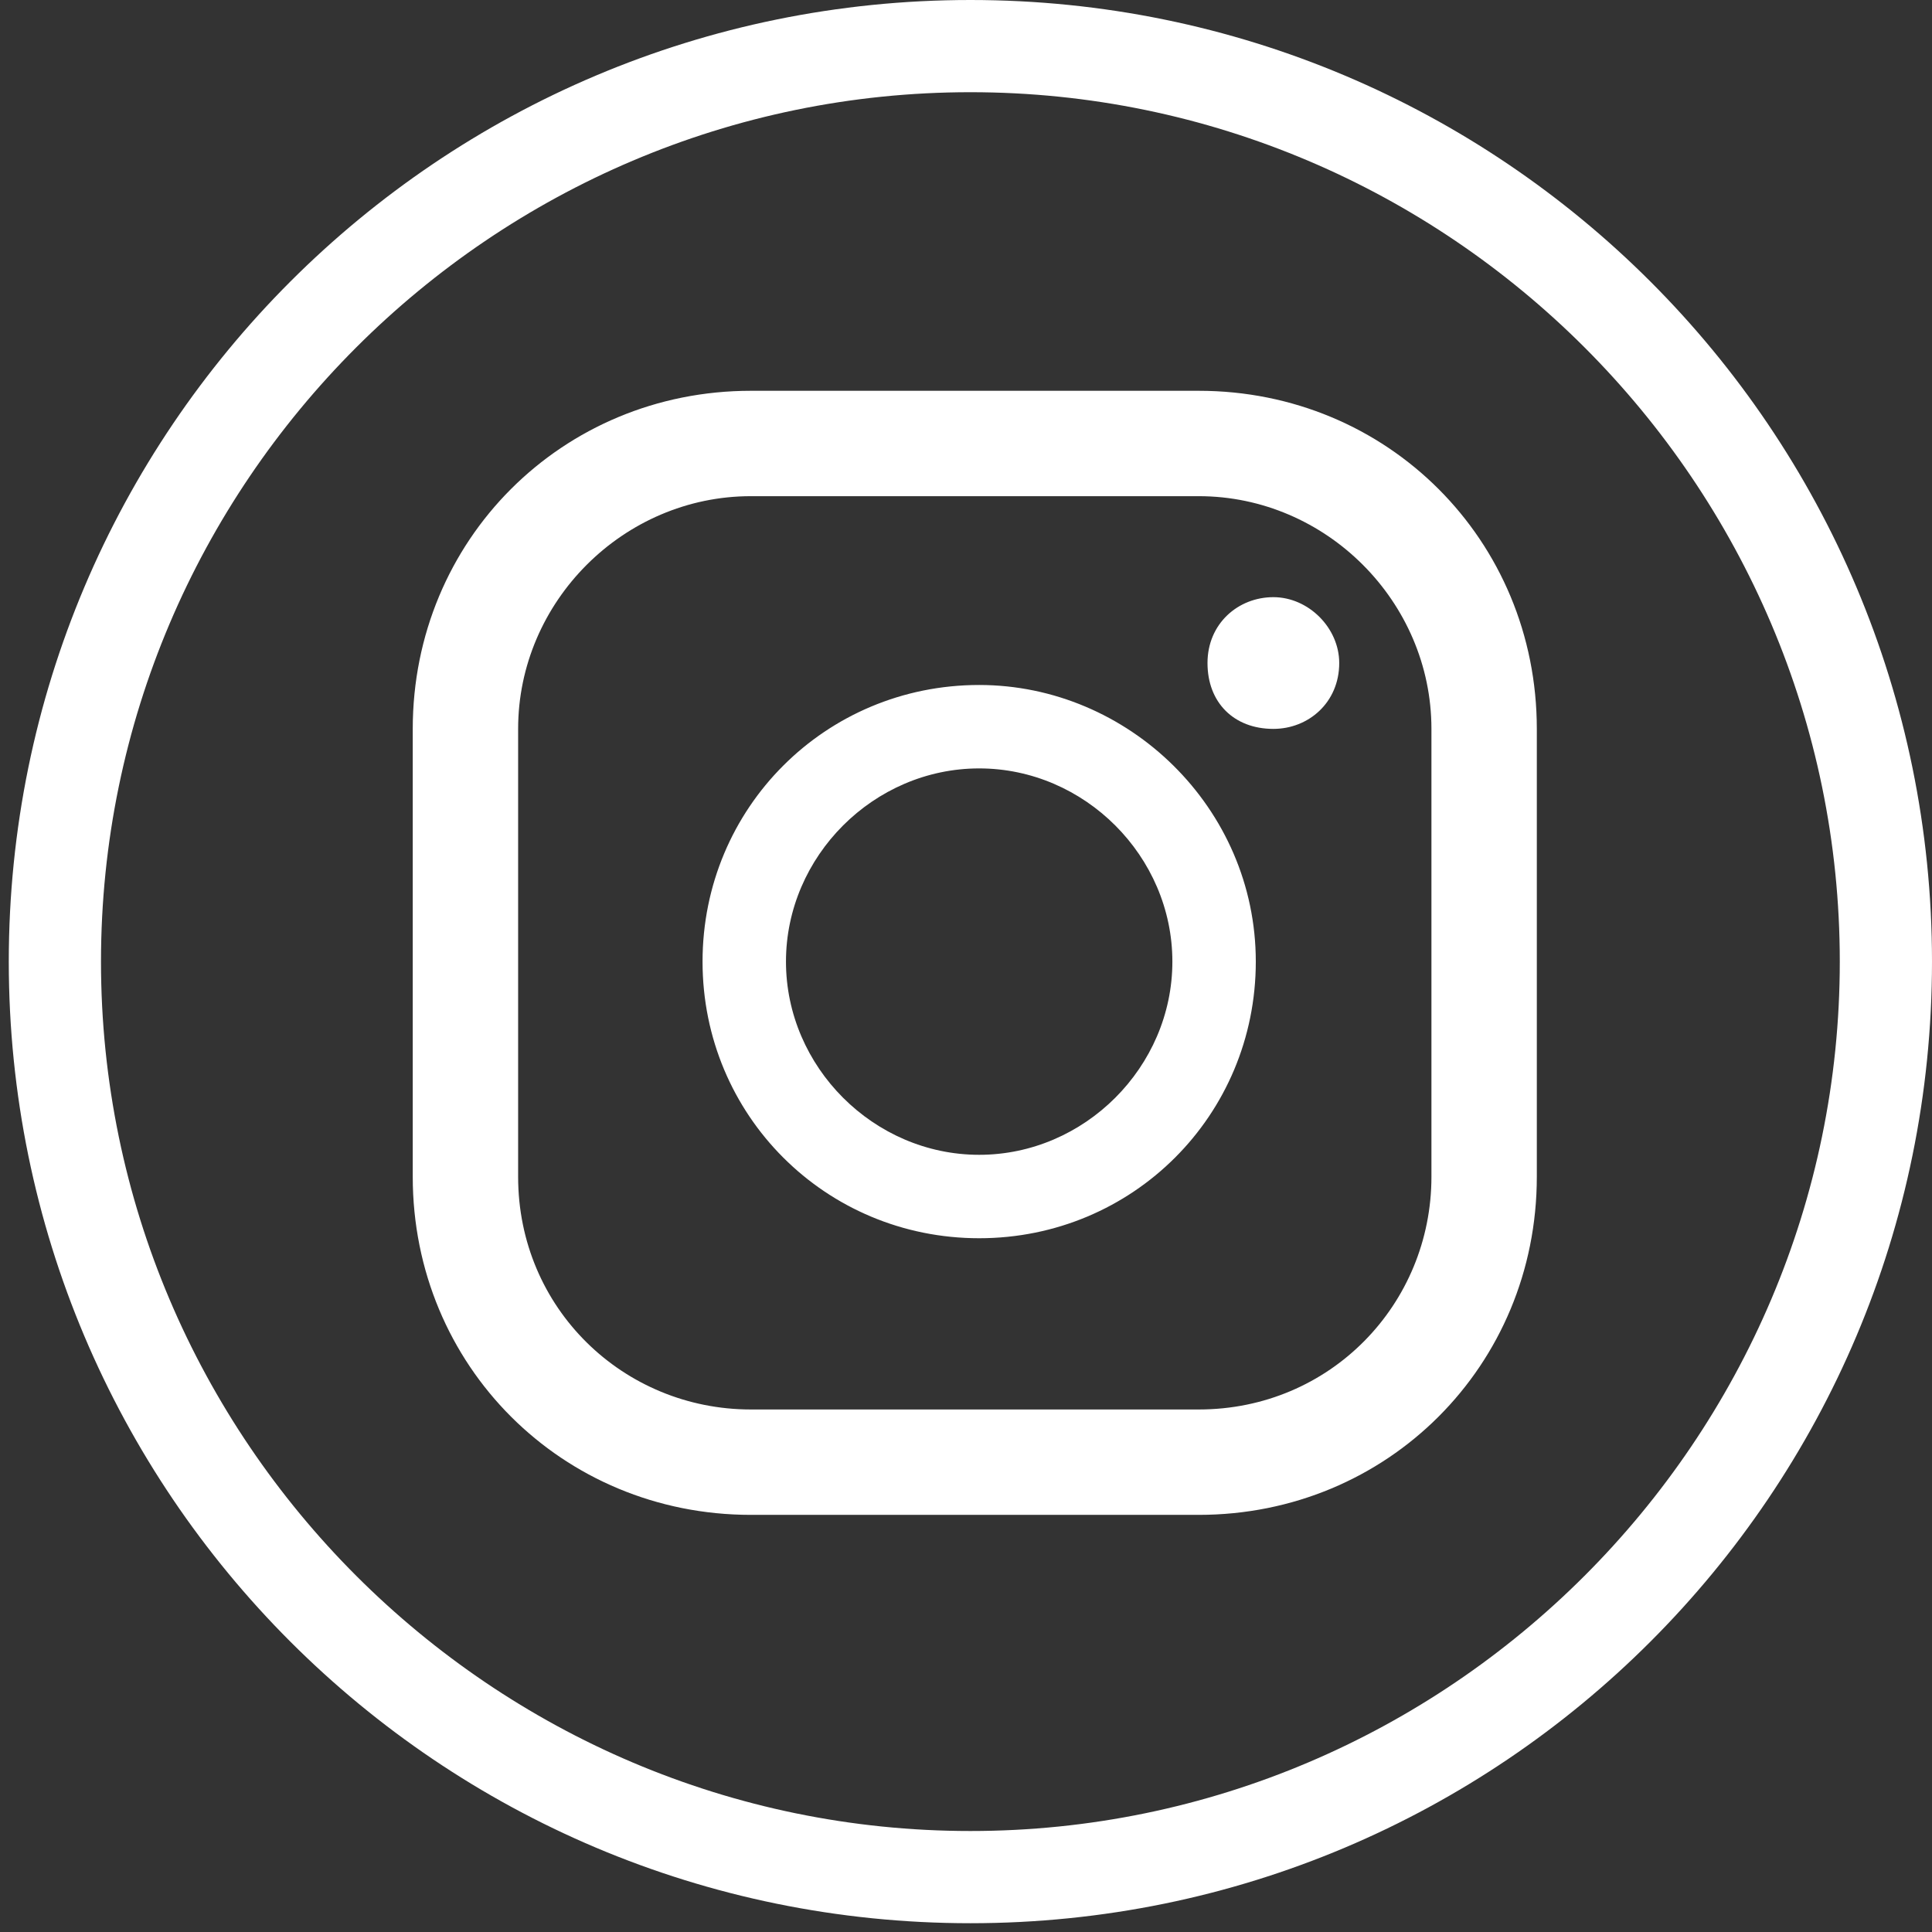 <?xml version="1.0" encoding="utf-8"?>
<!-- Generator: Adobe Illustrator 24.1.2, SVG Export Plug-In . SVG Version: 6.00 Build 0)  -->
<svg version="1.1" id="Layer_1" xmlns="http://www.w3.org/2000/svg" xmlns:xlink="http://www.w3.org/1999/xlink" x="0px" y="0px"
	 viewBox="0 0 44 44" style="enable-background:new 0 0 44 44;" xml:space="preserve">
<rect x="0" y="0" width="44" height="44" fill="#333333" stroke="none"/>
<style type="text/css">
	.st0{fill:#FFFFFF;}
</style>
<g id="Layer_1_1_">
</g>
<g id="Design">
	<g>
		<path class="st0" d="M22.1,43.8C10,43.8,0.2,34,0.2,21.9S10,0,22.1,0S44,9.8,44,21.9S34.2,43.8,22.1,43.8z M22.1,2.1
			C11.2,2.1,2.3,11,2.3,21.9s8.9,19.8,19.8,19.8s19.8-8.9,19.8-19.8S33,2.1,22.1,2.1z M29,13.6c-0.8,0-1.5,0.6-1.5,1.5
			s0.6,1.5,1.5,1.5c0.8,0,1.5-0.6,1.5-1.5C30.5,14.3,29.8,13.6,29,13.6z M22.3,15.6c-3.5,0-6.3,2.8-6.3,6.3s2.8,6.3,6.3,6.3
			s6.3-2.8,6.3-6.3S25.7,15.6,22.3,15.6z M22.3,26.3c-2.4,0-4.4-2-4.4-4.4s2-4.4,4.4-4.4s4.4,2,4.4,4.4S24.7,26.3,22.3,26.3z
			 M35,16.6c0-4.3-3.4-7.7-7.7-7.7H17.1c-4.3,0-7.7,3.4-7.7,7.7v10.2c0,4.3,3.4,7.7,7.7,7.7h10.2c4.3,0,7.7-3.4,7.7-7.7V16.6
			L35,16.6z M32.6,26.8c0,2.9-2.3,5.3-5.3,5.3H17.1c-2.9,0-5.3-2.3-5.3-5.3V16.6c0-2.9,2.4-5.3,5.3-5.3h10.2c2.9,0,5.3,2.4,5.3,5.3
			V26.8z"/>
	</g>
</g>
</svg>
